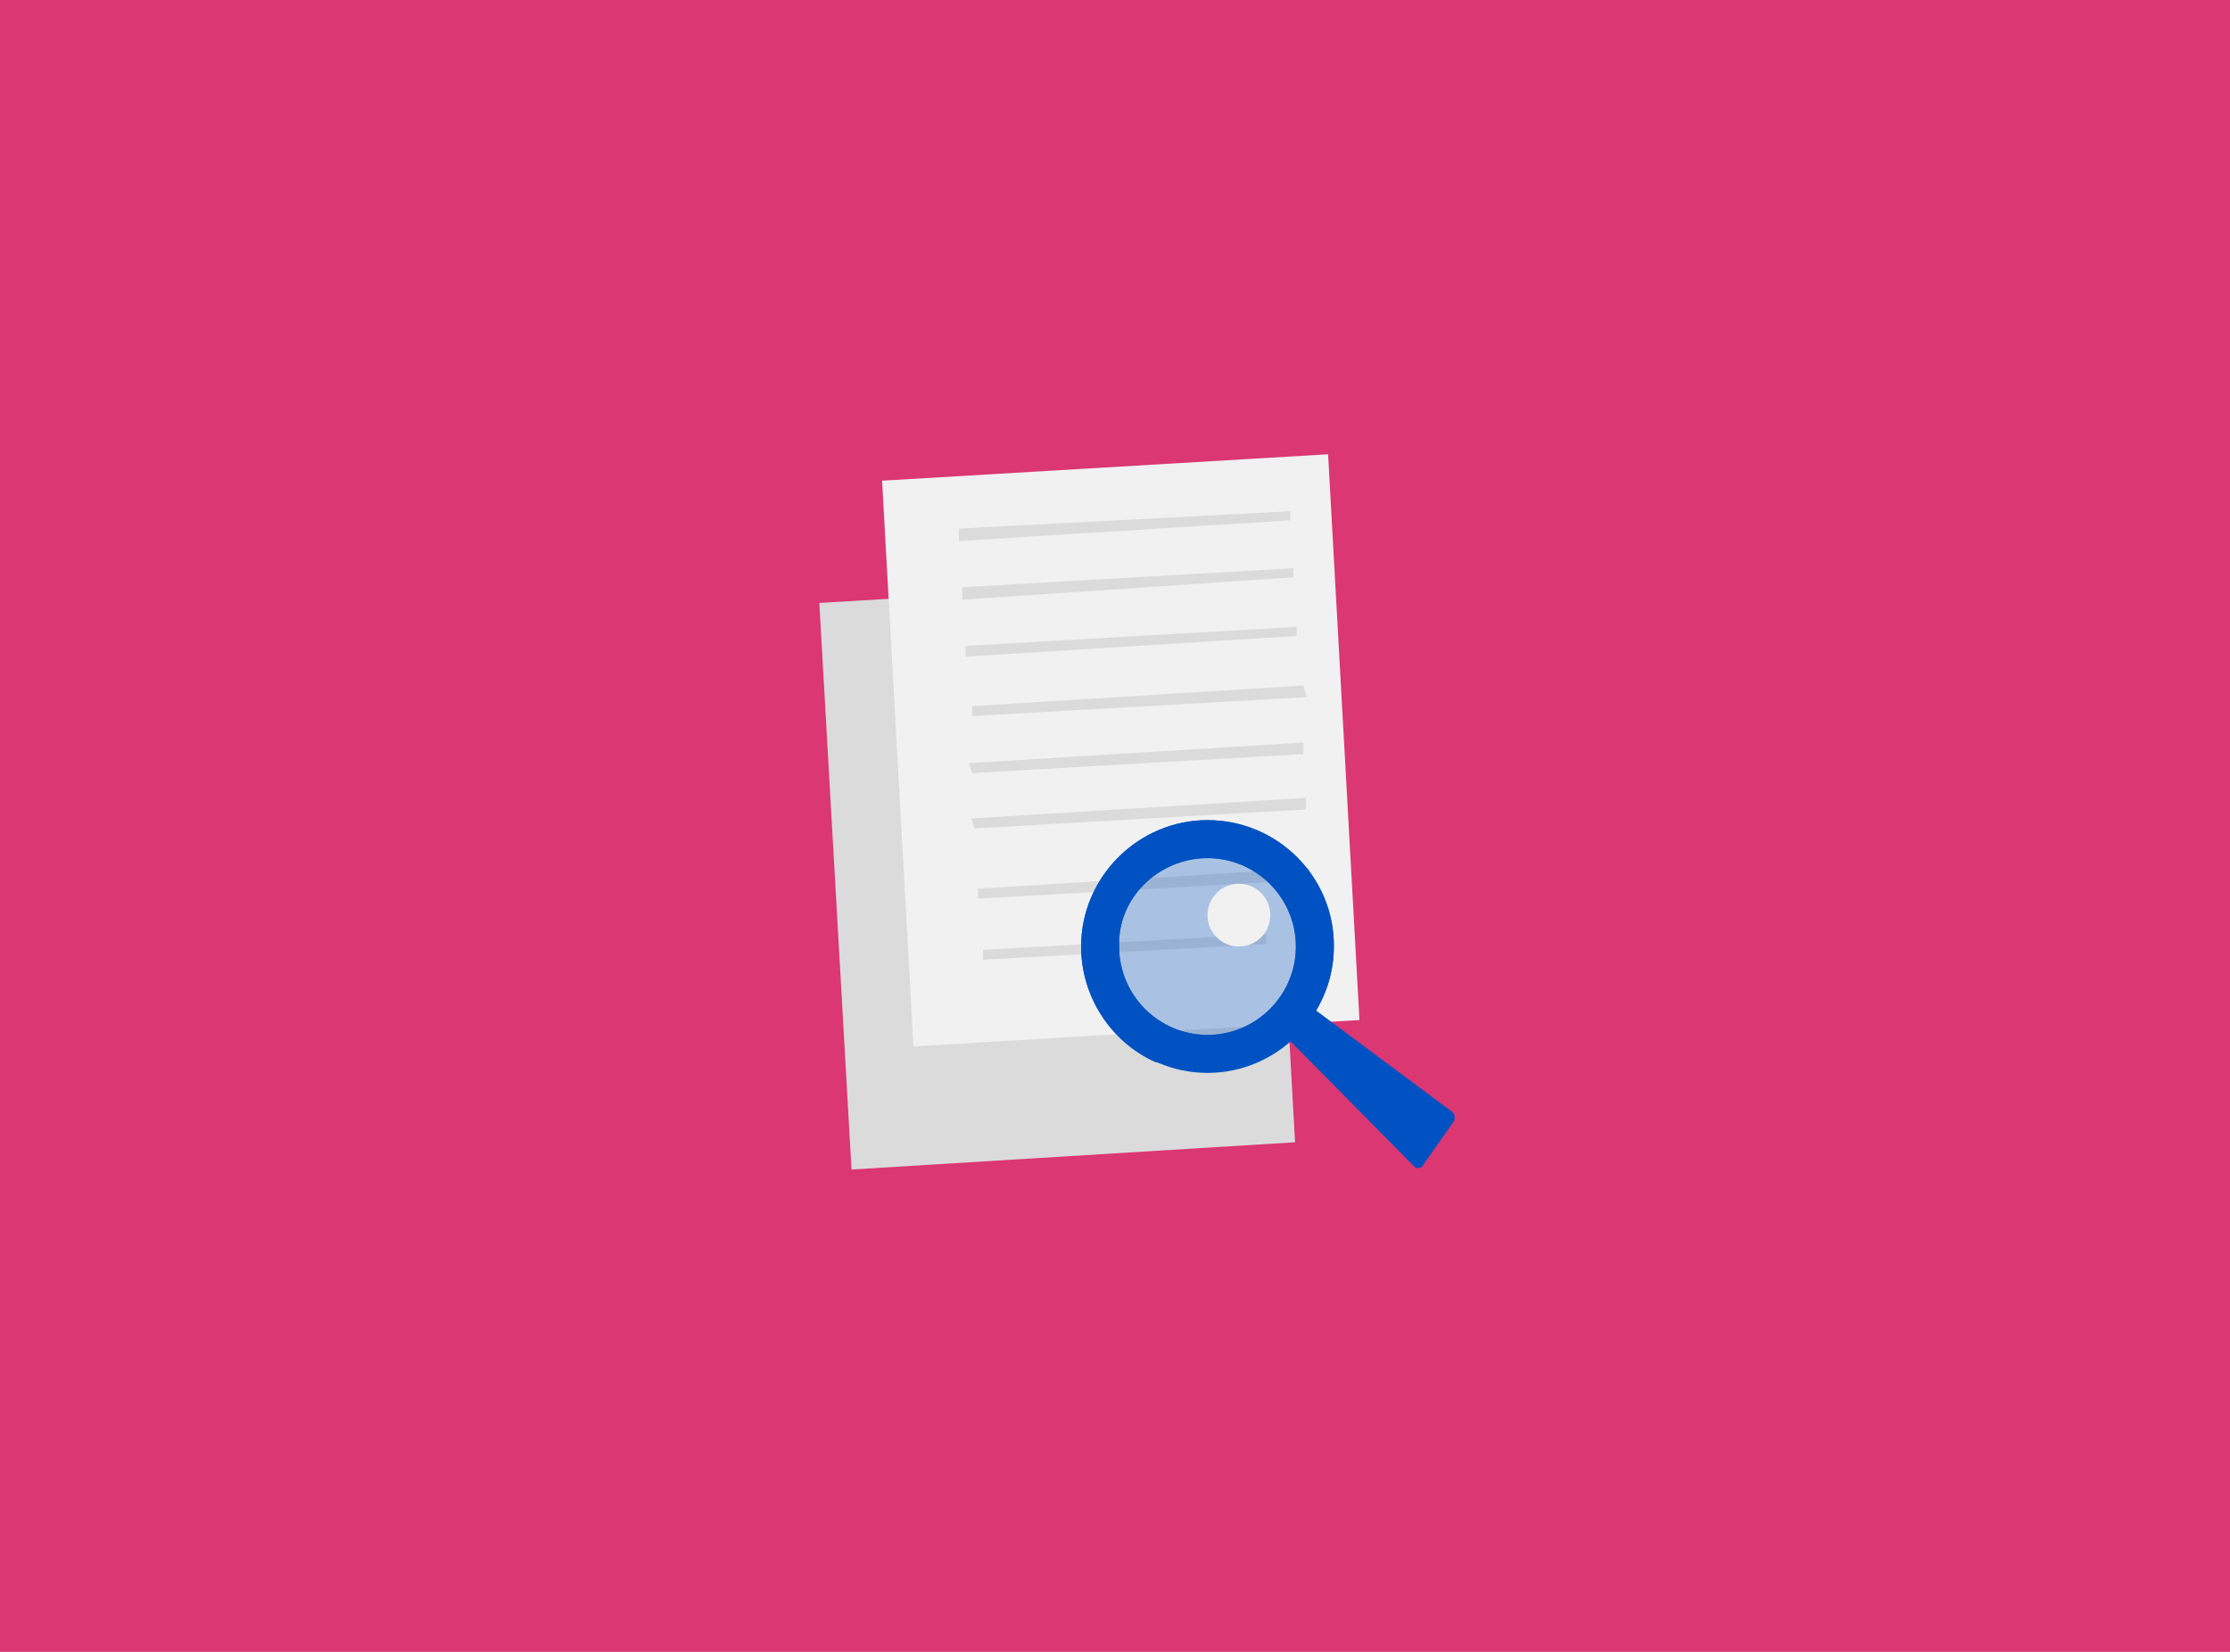 <?xml version="1.0" encoding="utf-8"?>
<!-- Generator: Adobe Illustrator 24.0.2, SVG Export Plug-In . SVG Version: 6.00 Build 0)  -->
<svg version="1.1" id="Capa_1" xmlns="http://www.w3.org/2000/svg" xmlns:xlink="http://www.w3.org/1999/xlink" x="0px" y="0px"
	 viewBox="0 0 270 200" style="enable-background:new 0 0 270 200;" xml:space="preserve">
<style type="text/css">
	.st0{display:none;}
	.st1{display:inline;fill:#01A2AA;}
	.st2{fill:#DA3773;}
	.st3{fill-rule:evenodd;clip-rule:evenodd;fill:#DBDBDB;}
	.st4{fill-rule:evenodd;clip-rule:evenodd;fill:#F1F1F1;}
	.st5{fill-rule:evenodd;clip-rule:evenodd;fill:#0052C2;}
	.st6{opacity:0.3;fill-rule:evenodd;clip-rule:evenodd;fill:#0052C2;enable-background:new    ;}
</style>
<g class="st0">
	<path class="st1" d="M2,113.5c0-47.8,54.2-86.5,121-86.5s121,38.8,121,86.5S189.8,200,123,200S2,161.2,2,113.5z"/>
</g>
<rect class="st2" width="270" height="200"/>
<g>
	<path class="st3" d="M153,69.8l3.8,68.5l-53.7,3.3L99.2,73L153,69.8z"/>
	<path class="st4" d="M160.8,55l3.8,68.5l-22.3,1.3l-31.7,1.9l-3.8-68.5L160.8,55z"/>
	<path class="st3" d="M157,75.9l-40.1,2.3v1.3l40.1-2.5V75.9z"/>
	<path class="st3" d="M156.6,68.8l-40.1,2.3v1.5l40.1-2.7V68.8z"/>
	<path class="st3" d="M157.8,83l-40.1,2.5v1.2l40.5-2.3L157.8,83z"/>
	<path class="st3" d="M157.8,89.9l-40.5,2.5l0.4,1.2l40.1-2.3V89.9z"/>
	<path class="st3" d="M158.1,96.6l-40.5,2.5l0.4,1.2l40.1-2.3V96.6z"/>
	<path class="st3" d="M158.5,105.1l-40.1,2.5v1.2l40.5-2.3L158.5,105.1z"/>
	<path class="st3" d="M153.3,113.1L119,115v1.2l34.3-1.9V113.1z"/>
	<path class="st3" d="M156.2,61.9L116.1,64v1.5l40.1-2.5V61.9z"/>
	<path class="st5" d="M146.2,99.3c-8.4,0-15.3,6.9-15.3,15.3s6.9,15.3,15.3,15.3s15.3-6.9,15.3-15.3S154.7,99.3,146.2,99.3z
		 M146.2,103.9c5.9,0,10.7,4.8,10.7,10.7c0,5.9-4.8,10.7-10.7,10.7s-10.7-4.8-10.7-10.7C135.3,108.7,140.3,103.9,146.2,103.9z"/>
	<path class="st5" d="M154.1,123.9l17.1,17.3c0.4,0.4,0.8,0.2,1,0l3.8-5.4c0.2-0.4,0.2-0.8-0.2-1.2l-18.8-14L154.1,123.9z"/>
	<path class="st5" d="M146.2,99.3c-8.4,0-15.3,6.9-15.3,15.3c0,6.3,3.8,11.7,9,14c1.2,0.2,2.5,0.2,3.6,0.2c5.4,0,10.2-1.5,14.2-4.2
		c2.3-2.7,3.8-6.1,3.8-10C161.6,106.2,154.7,99.3,146.2,99.3z M146.2,103.9c5.9,0,10.7,4.8,10.7,10.7c0,5.9-4.8,10.7-10.7,10.7
		s-10.7-4.8-10.7-10.7C135.3,108.7,140.3,103.9,146.2,103.9z"/>
	<path class="st6" d="M146.2,103.9c5.9,0,10.7,4.8,10.7,10.7c0,5.9-4.8,10.7-10.7,10.7s-10.7-4.8-10.7-10.7
		C135.3,108.7,140.3,103.9,146.2,103.9z"/>
	<path class="st4" d="M146.2,110.8c0-2.1,1.7-3.8,3.8-3.8s3.8,1.7,3.8,3.8c0,2.1-1.7,3.8-3.8,3.8S146.2,112.9,146.2,110.8z"/>
</g>
</svg>

